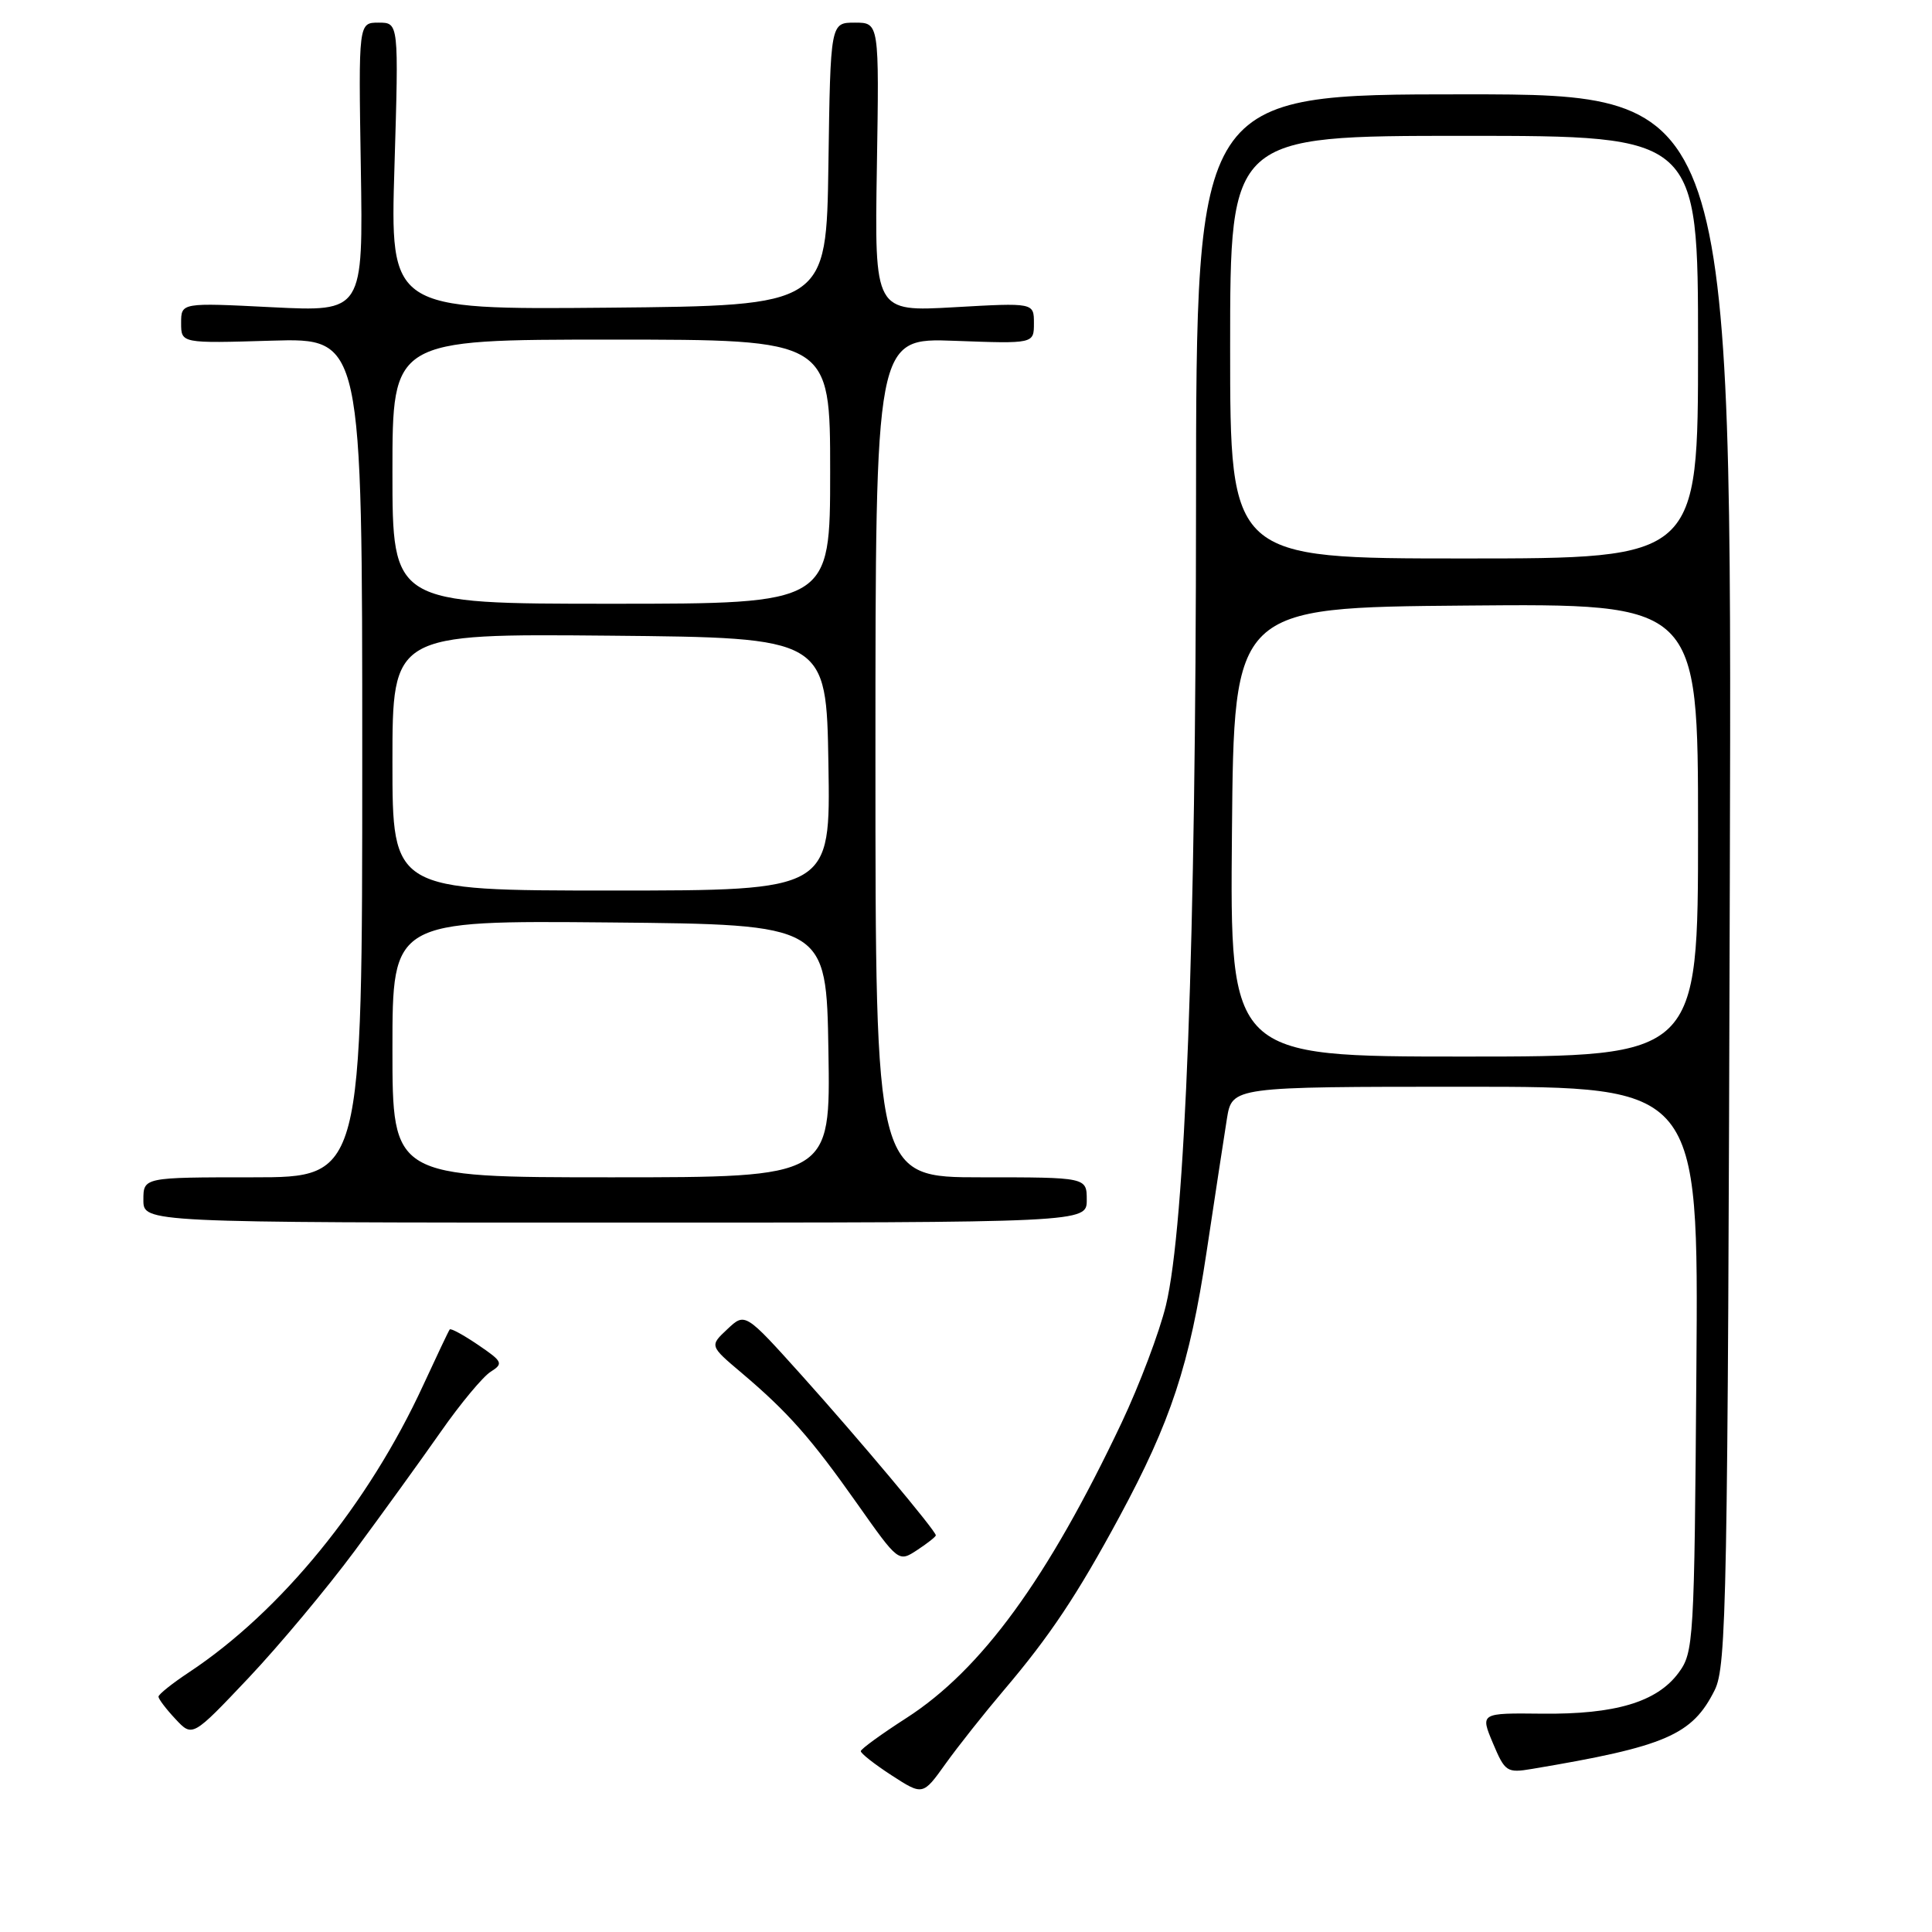 <?xml version="1.0" encoding="UTF-8" standalone="no"?>
<!DOCTYPE svg PUBLIC "-//W3C//DTD SVG 1.1//EN" "http://www.w3.org/Graphics/SVG/1.1/DTD/svg11.dtd" >
<svg xmlns="http://www.w3.org/2000/svg" xmlns:xlink="http://www.w3.org/1999/xlink" version="1.1" viewBox="0 0 256 256">
 <g >
 <path fill="currentColor"
d=" M 132.98 224.00 C 139.11 216.79 142.74 211.34 148.32 201.00 C 155.15 188.35 157.63 180.82 159.87 165.94 C 160.98 158.55 162.20 150.59 162.57 148.25 C 163.26 144.00 163.26 144.00 194.16 144.00 C 225.07 144.00 225.07 144.00 224.78 181.43 C 224.51 217.63 224.43 218.95 222.40 221.68 C 219.54 225.53 214.02 227.18 204.32 227.07 C 196.14 226.98 196.14 226.98 197.82 230.98 C 199.42 234.78 199.67 234.95 203.00 234.39 C 220.73 231.42 224.24 229.90 227.21 223.94 C 228.78 220.77 228.94 212.18 229.21 116.50 C 229.50 12.50 229.50 12.50 194.00 12.50 C 158.50 12.50 158.50 12.50 158.48 67.00 C 158.46 124.97 157.05 162.36 154.49 172.97 C 153.63 176.52 150.98 183.53 148.61 188.54 C 138.81 209.22 130.05 221.24 120.11 227.64 C 116.81 229.76 114.09 231.74 114.06 232.03 C 114.03 232.32 115.86 233.76 118.14 235.24 C 122.28 237.92 122.28 237.92 125.29 233.71 C 126.95 231.39 130.41 227.03 132.98 224.00 Z  M 47.00 205.50 C 50.66 200.55 55.80 193.44 58.41 189.71 C 61.02 185.97 64.00 182.40 65.02 181.76 C 66.73 180.68 66.61 180.42 63.36 178.21 C 61.43 176.90 59.73 175.97 59.59 176.16 C 59.44 176.35 57.88 179.65 56.10 183.50 C 48.84 199.28 37.22 213.53 25.04 221.59 C 22.82 223.06 21.00 224.51 21.00 224.82 C 21.00 225.12 22.01 226.46 23.25 227.78 C 25.50 230.19 25.50 230.19 32.92 222.35 C 37.00 218.03 43.33 210.45 47.00 205.50 Z  M 124.00 203.44 C 124.00 202.83 113.77 190.64 106.19 182.20 C 98.73 173.91 98.73 173.91 96.38 176.12 C 94.02 178.33 94.02 178.33 98.26 181.91 C 104.44 187.14 107.47 190.58 113.59 199.26 C 119.05 207.00 119.06 207.01 121.53 205.39 C 122.89 204.50 124.00 203.62 124.00 203.44 Z  M 144.00 159.00 C 144.00 156.00 144.00 156.00 130.00 156.00 C 116.00 156.00 116.00 156.00 116.00 100.39 C 116.00 44.77 116.00 44.77 126.50 45.16 C 137.00 45.55 137.00 45.55 137.00 42.83 C 137.00 40.11 137.00 40.11 126.44 40.71 C 115.88 41.31 115.88 41.31 116.19 22.15 C 116.50 3.00 116.50 3.00 113.27 3.00 C 110.04 3.00 110.04 3.00 109.77 21.75 C 109.50 40.50 109.50 40.50 80.60 40.77 C 51.69 41.03 51.69 41.03 52.27 22.02 C 52.84 3.00 52.84 3.00 50.17 3.00 C 47.50 3.00 47.50 3.00 47.81 22.15 C 48.12 41.31 48.12 41.31 36.06 40.71 C 24.00 40.10 24.00 40.10 24.00 42.80 C 24.00 45.50 24.00 45.50 36.00 45.14 C 48.00 44.79 48.00 44.79 48.00 100.39 C 48.00 156.00 48.00 156.00 33.50 156.00 C 19.00 156.00 19.00 156.00 19.00 159.00 C 19.00 162.00 19.00 162.00 81.50 162.00 C 144.00 162.00 144.00 162.00 144.00 159.00 Z  M 163.24 110.25 C 163.50 80.50 163.50 80.50 194.25 80.24 C 225.00 79.97 225.00 79.97 225.00 109.99 C 225.00 140.00 225.00 140.00 193.99 140.00 C 162.97 140.00 162.97 140.00 163.24 110.25 Z  M 163.00 46.00 C 163.00 18.00 163.00 18.00 194.00 18.00 C 225.00 18.00 225.00 18.00 225.00 46.00 C 225.00 74.00 225.00 74.00 194.00 74.00 C 163.00 74.00 163.00 74.00 163.00 46.00 Z  M 52.00 138.98 C 52.00 121.97 52.00 121.97 80.75 122.23 C 109.50 122.50 109.50 122.50 109.77 139.25 C 110.05 156.00 110.05 156.00 81.02 156.00 C 52.00 156.00 52.00 156.00 52.00 138.98 Z  M 52.00 100.98 C 52.00 83.97 52.00 83.97 80.75 84.23 C 109.50 84.50 109.50 84.50 109.77 101.25 C 110.05 118.00 110.05 118.00 81.02 118.00 C 52.00 118.00 52.00 118.00 52.00 100.98 Z  M 52.00 62.50 C 52.00 45.00 52.00 45.00 81.00 45.00 C 110.00 45.00 110.00 45.00 110.00 62.50 C 110.00 80.00 110.00 80.00 81.00 80.00 C 52.00 80.00 52.00 80.00 52.00 62.50 Z "/>
</g>
</svg>